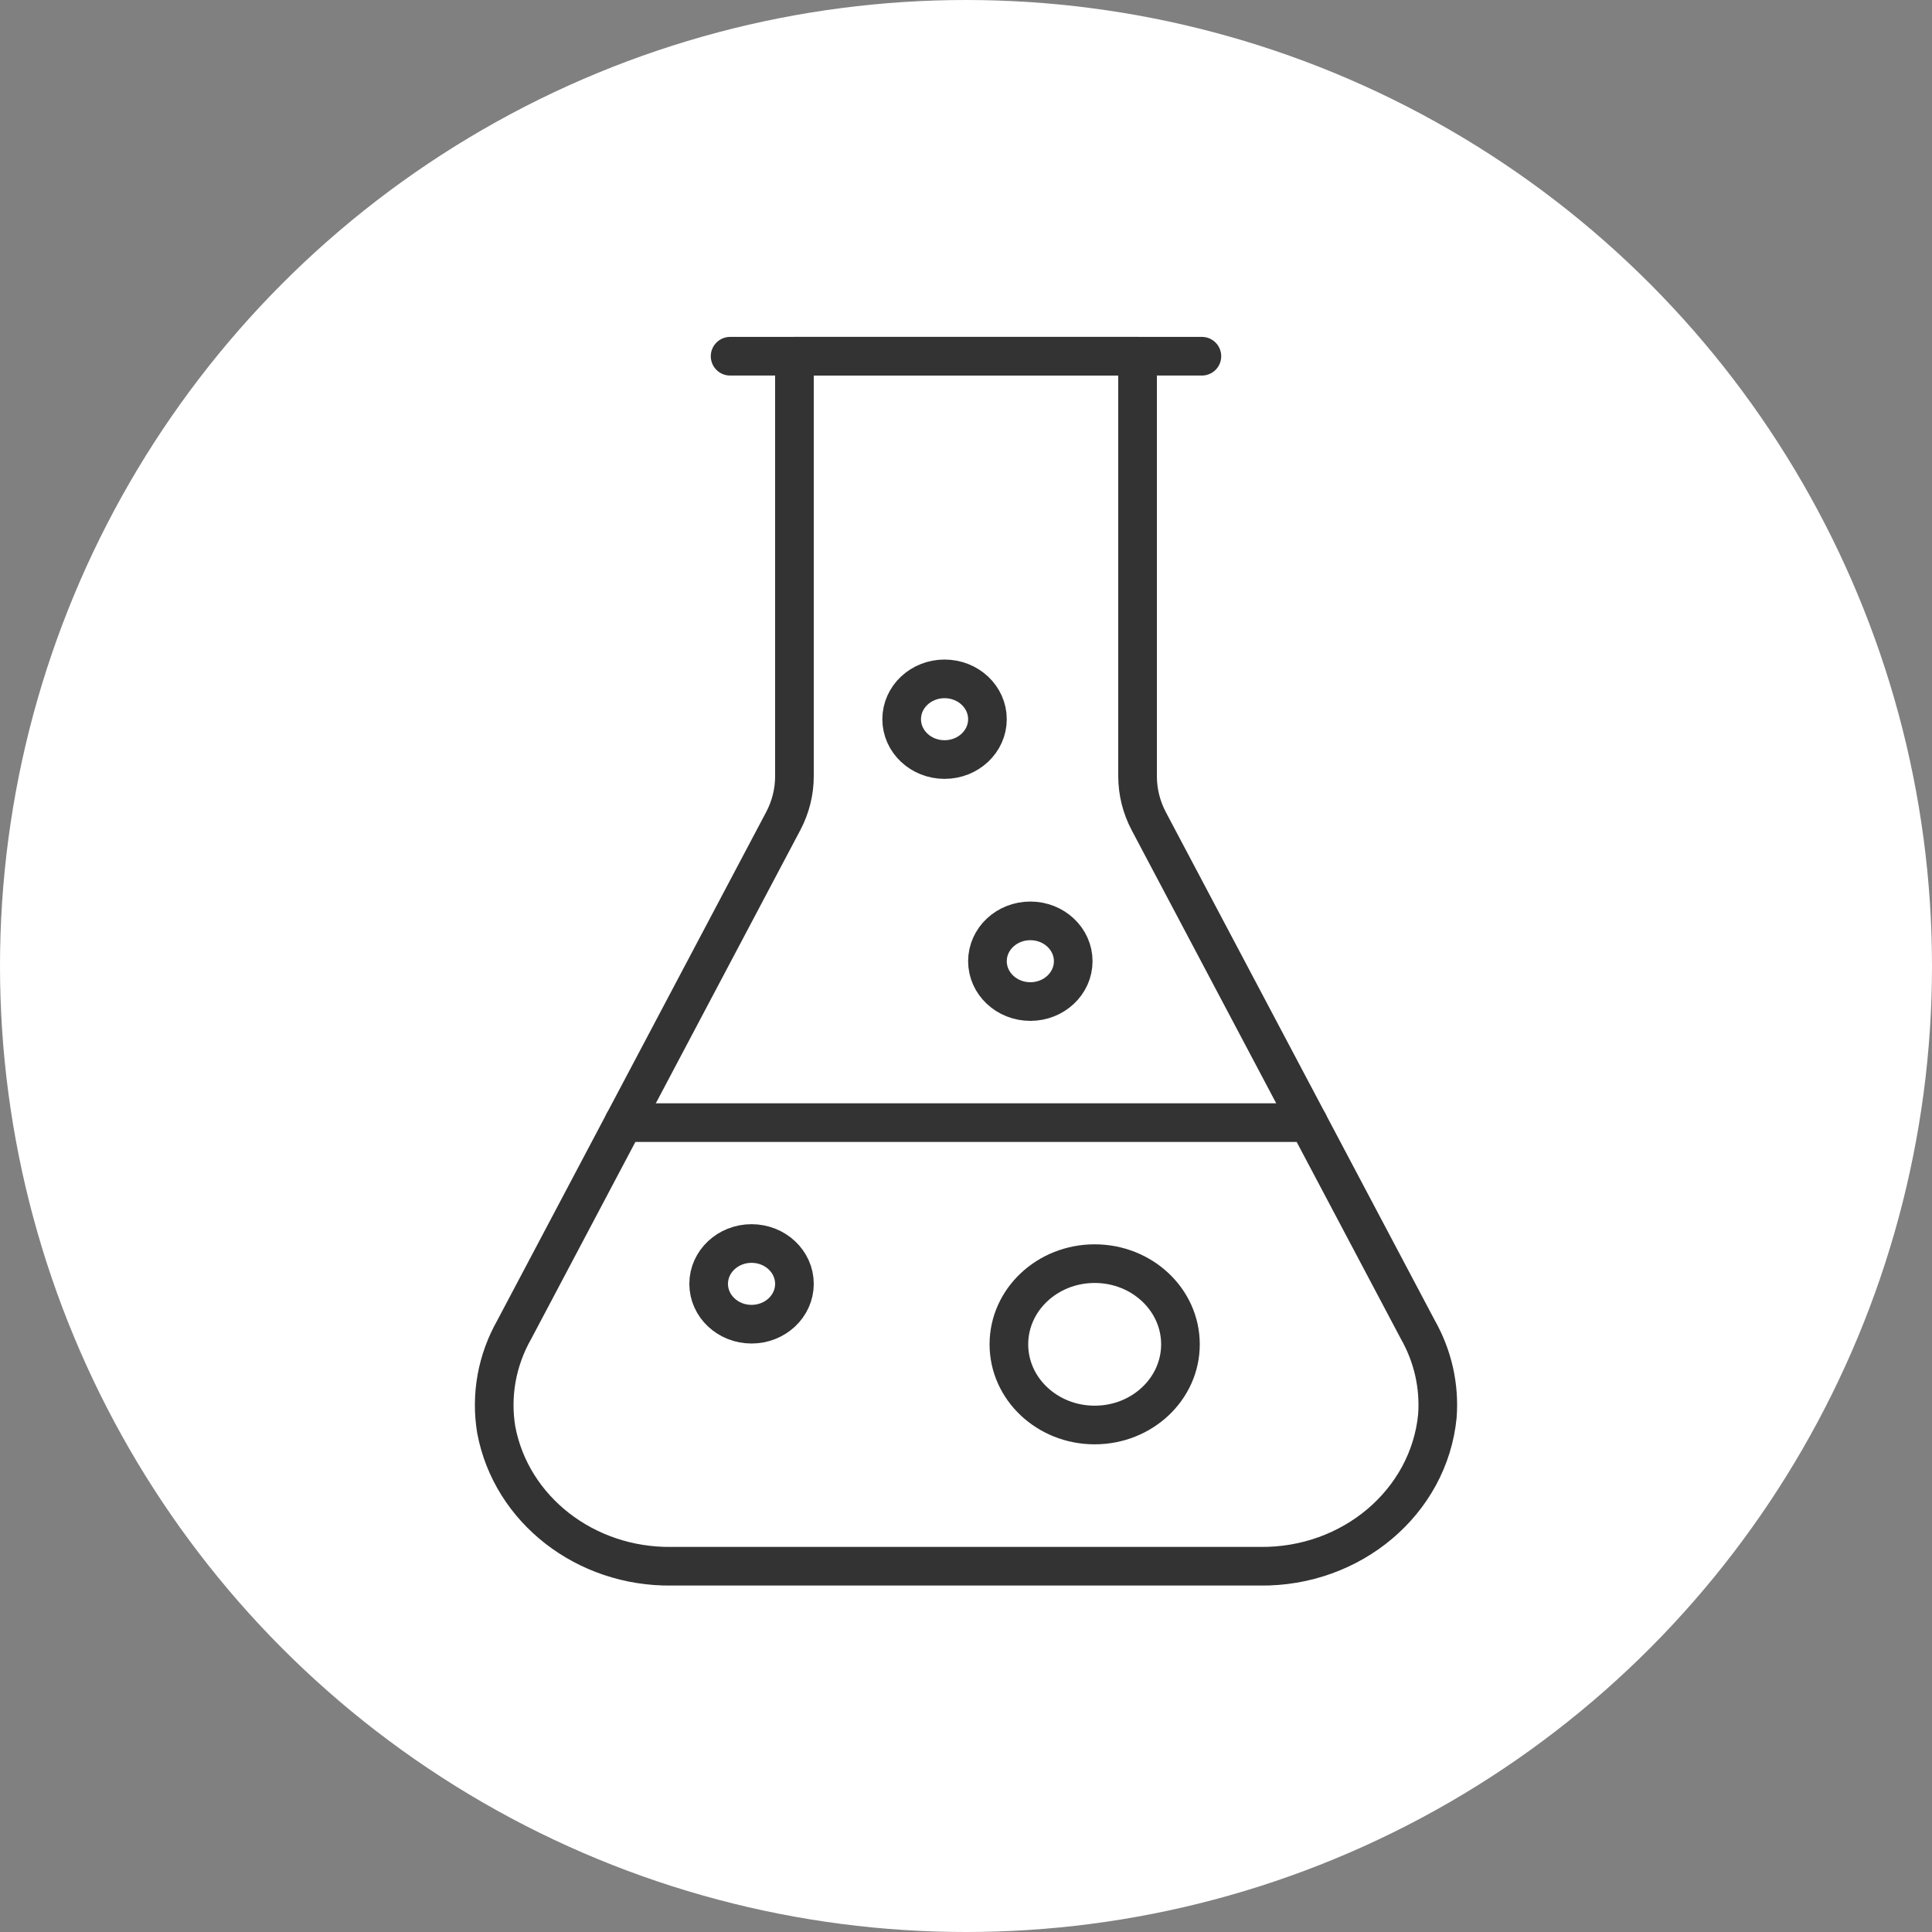 <?xml version="1.0" encoding="UTF-8"?>
<svg viewBox="0 0 50 50" version="1.1" xmlns="http://www.w3.org/2000/svg" xmlns:xlink="http://www.w3.org/1999/xlink">
    <rect x="0" y="0" width="50" height="50" fill="#808080" stroke="none"/>
    <!-- Generator: Sketch 52.5 (67469) - http://www.bohemiancoding.com/sketch -->
    <title>content-icn-science</title>
    <desc>Created with Sketch.</desc>
    <g id="Page-1" stroke="none" stroke-width="1" fill="none" fill-rule="evenodd">
        <g id="content-icn-science">
            <circle id="Oval" fill="#FFFFFF" cx="25" cy="25" r="25"></circle>
            <g id="science" transform="translate(12, 8)" stroke="#333333" stroke-linecap="round" stroke-linejoin="round">
                <ellipse id="Oval" cx="12.445" cy="10.613" rx="1.11" ry="1.044"></ellipse>
                <ellipse id="Oval" cx="14.665" cy="16.876" rx="1.11" ry="1.044"></ellipse>
                <ellipse id="Oval" cx="7.45" cy="25.226" rx="1.11" ry="1.044"></ellipse>
                <ellipse id="Oval" cx="16.33" cy="26.791" rx="2.22" ry="2.088"></ellipse>
                <path d="M21.859,21.054 L17.73,13.252 C17.539,12.89 17.44,12.491 17.44,12.087 L17.44,1.219 L8.56,1.219 L8.56,12.088 C8.56,12.491 8.461,12.889 8.27,13.25 L4.142,21.054" id="Path"></path>
                <path d="M24.69,26.404 L21.859,21.054 L4.142,21.054 L1.312,26.405 C0.859,27.201 0.695,28.113 0.843,29.004 C1.23,31.067 3.15,32.562 5.378,32.534 L20.608,32.534 C22.981,32.563 24.979,30.873 25.199,28.651 C25.258,27.872 25.082,27.093 24.69,26.404 Z" id="Path"></path>
                <path d="M6.895,1.219 L19.105,1.219" id="Path"></path>
            </g>
        </g>
    </g>
</svg>